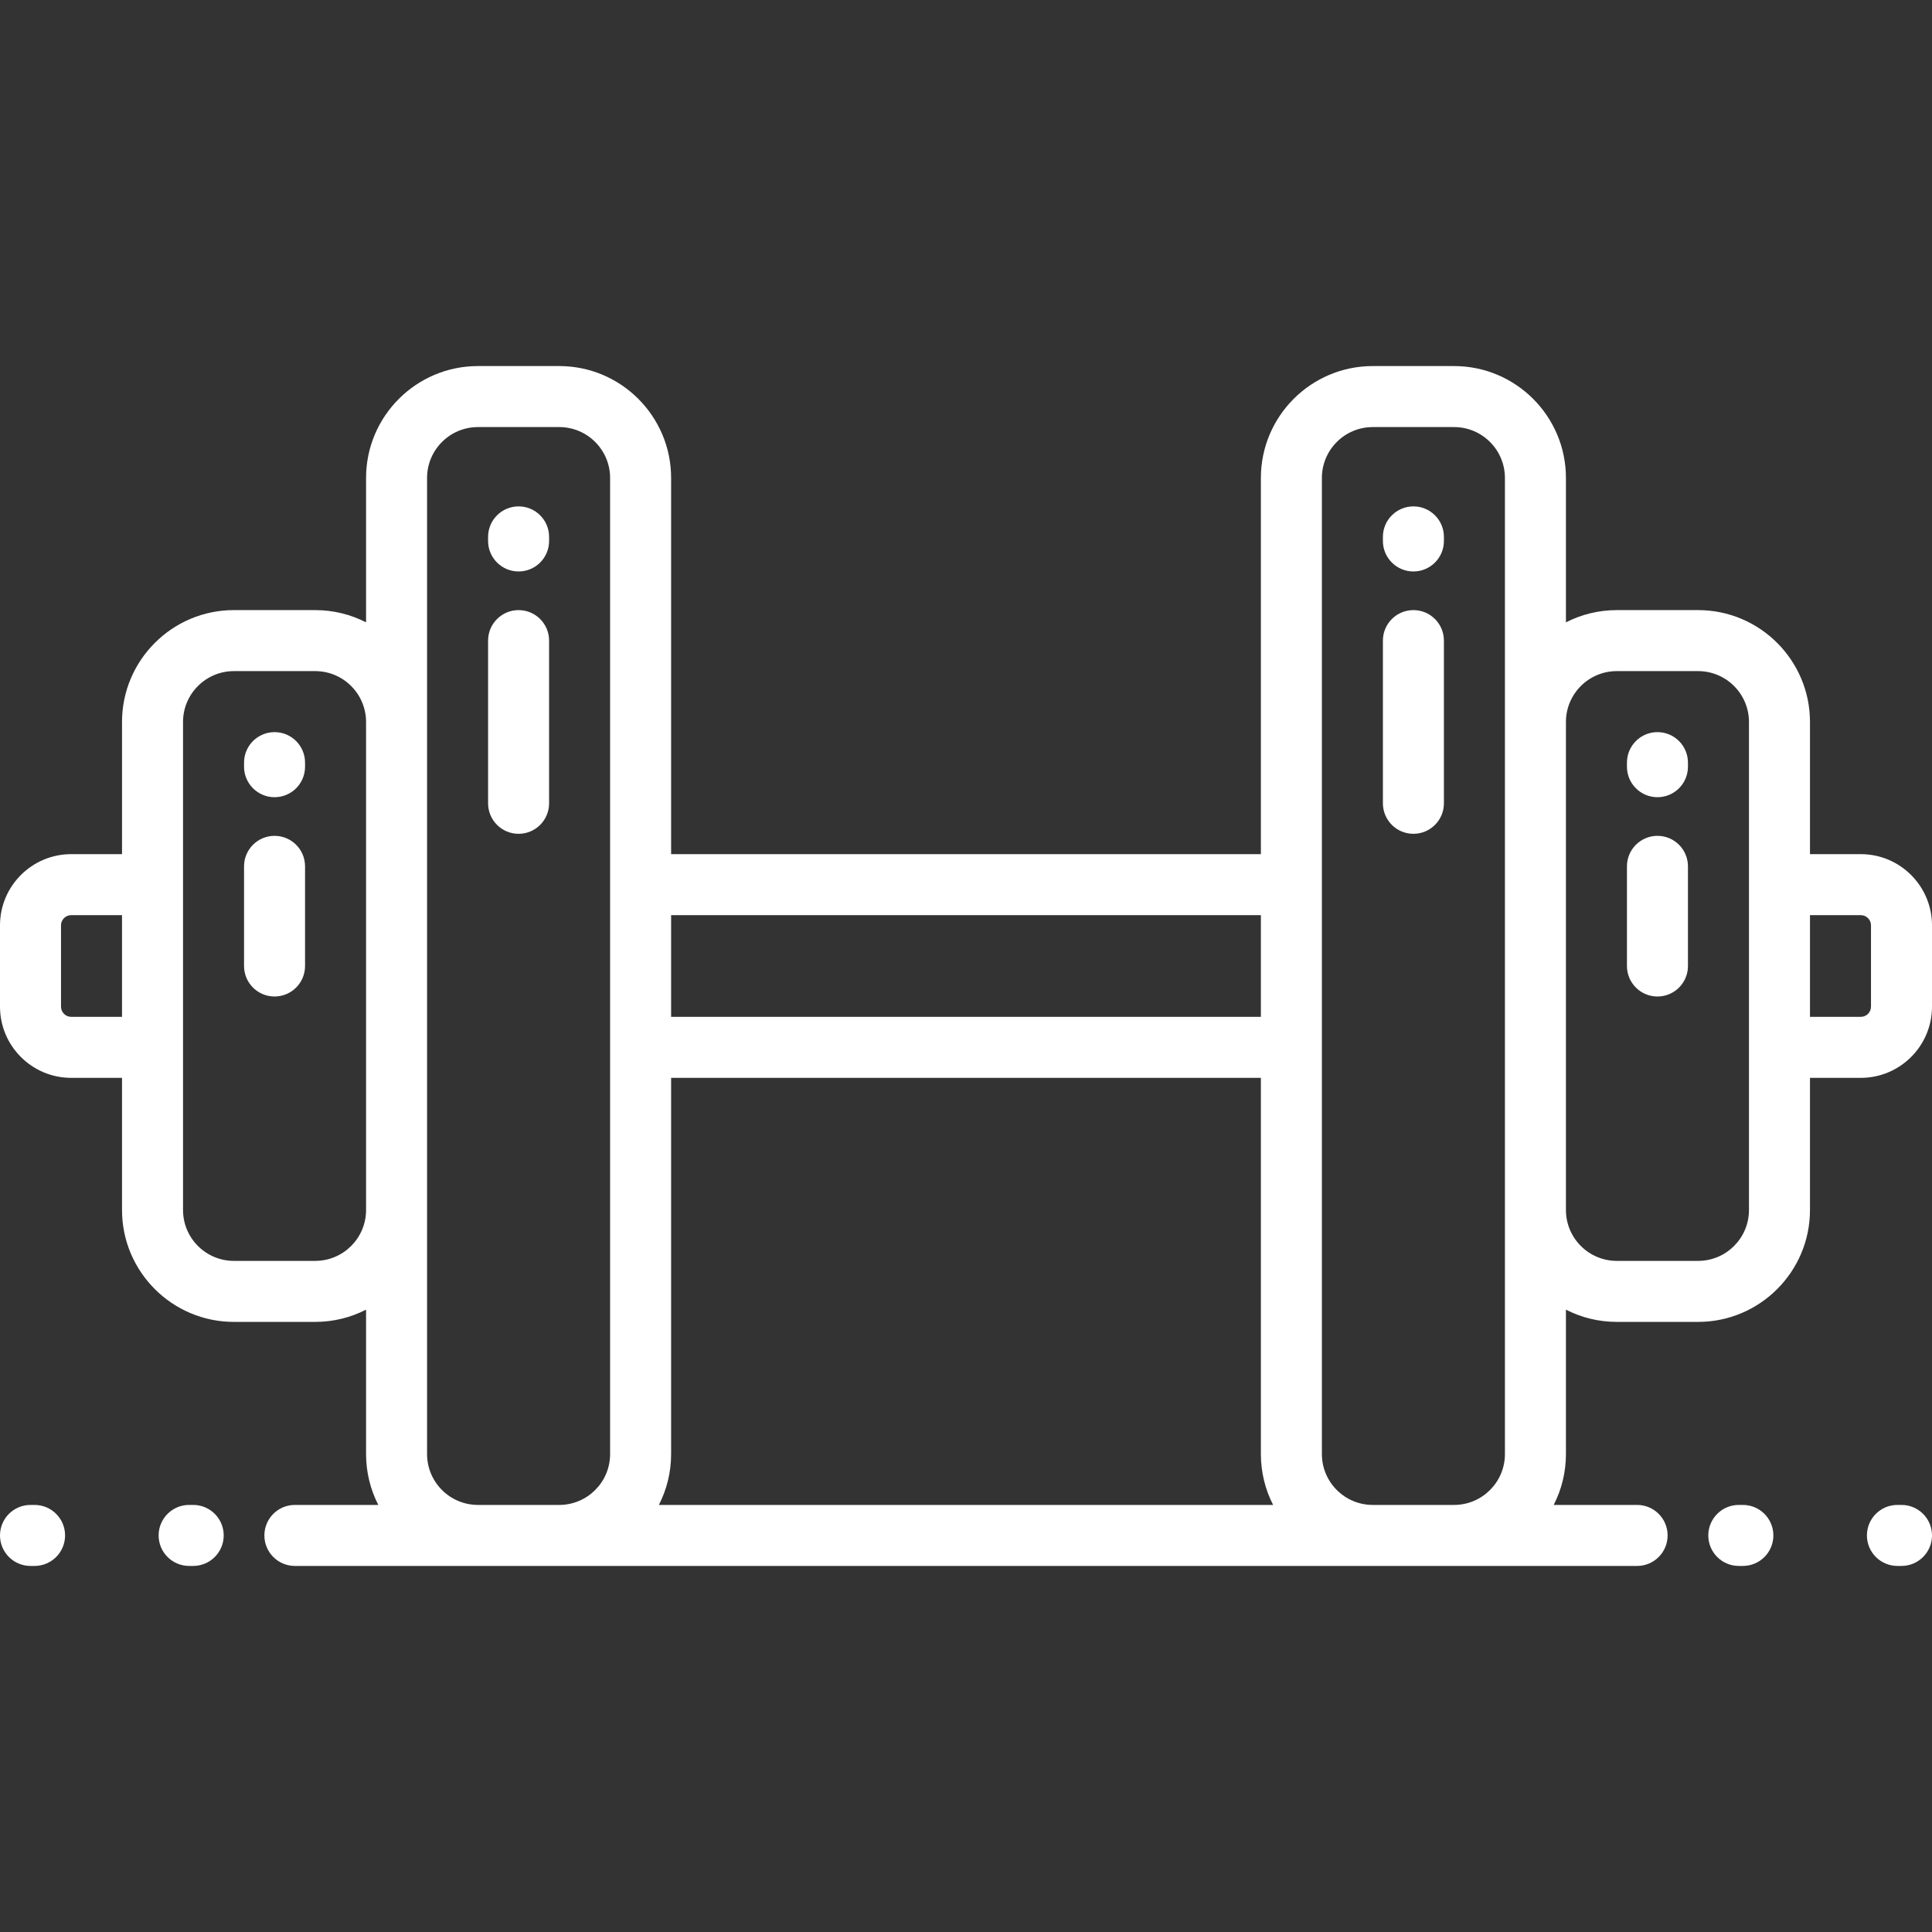 <?xml version="1.0" encoding="iso-8859-1"?>
<!-- Uploaded to: SVG Repo, www.svgrepo.com, Generator: SVG Repo Mixer Tools -->
<svg fill="#fff" height="35px" width="35px" version="1.1" id="Layer_1" xmlns="http://www.w3.org/2000/svg" xmlns:xlink="http://www.w3.org/1999/xlink" 
	 viewBox="0 0 512 512" xml:space="preserve">
<rect x="0" y="0" width="512" height="512" fill="#333333" stroke="none"/>
<g>
	<g>
		<g>
			<path d="M72.758,221.507c-4.465,0-8.084,3.618-8.084,8.084V256c0,4.466,3.62,8.084,8.084,8.084c4.465,0,8.084-3.619,8.084-8.084
				v-26.408C80.842,225.126,77.223,221.507,72.758,221.507z"/>
			<path d="M503.916,398.821h-1.078c-4.465,0-8.084,3.618-8.084,8.084c0,4.466,3.62,8.084,8.084,8.084h1.078
				c4.465,0,8.084-3.618,8.084-8.084C512,402.44,508.38,398.821,503.916,398.821z"/>
			<path d="M51.2,398.821h-1.078c-4.465,0-8.084,3.618-8.084,8.084c0,4.466,3.62,8.084,8.084,8.084H51.2
				c4.465,0,8.084-3.618,8.084-8.084C59.284,402.44,55.665,398.821,51.2,398.821z"/>
			<path d="M461.878,398.821H460.8c-4.465,0-8.084,3.618-8.084,8.084c0,4.466,3.62,8.084,8.084,8.084h1.078
				c4.465,0,8.084-3.618,8.084-8.084C469.962,402.44,466.343,398.821,461.878,398.821z"/>
			<path d="M9.162,398.821H8.084C3.62,398.821,0,402.44,0,406.905c0,4.466,3.62,8.084,8.084,8.084h1.078
				c4.465,0,8.084-3.618,8.084-8.084C17.246,402.44,13.627,398.821,9.162,398.821z"/>
			<path d="M72.758,194.021c-4.465,0-8.084,3.618-8.084,8.084v1.078c0,4.466,3.62,8.084,8.084,8.084
				c4.465,0,8.084-3.619,8.084-8.084v-1.078C80.842,197.64,77.223,194.021,72.758,194.021z"/>
			<path d="M374.568,161.684c-4.465,0-8.084,3.619-8.084,8.084v43.116c0,4.466,3.62,8.084,8.084,8.084s8.084-3.619,8.084-8.084
				v-43.116C382.653,165.303,379.033,161.684,374.568,161.684z"/>
			<path d="M439.242,221.507c-4.465,0-8.084,3.618-8.084,8.084V256c0,4.466,3.62,8.084,8.084,8.084c4.465,0,8.084-3.619,8.084-8.084
				v-26.408C447.326,225.126,443.707,221.507,439.242,221.507z"/>
			<path d="M439.242,194.021c-4.465,0-8.084,3.618-8.084,8.084v1.078c0,4.466,3.62,8.084,8.084,8.084
				c4.465,0,8.084-3.619,8.084-8.084v-1.078C447.326,197.64,443.707,194.021,439.242,194.021z"/>
			<path d="M493.137,226.358h-13.474v-35.032c0-16.344-13.297-29.642-29.642-29.642h-21.558c-4.848,0-9.429,1.171-13.474,3.243
				v-38.275c0-16.344-13.297-29.642-29.642-29.642h-21.558c-16.345,0-29.642,13.298-29.642,29.642v99.705H177.853v-99.705
				c0-16.344-13.297-29.642-29.642-29.642h-21.558c-16.345,0-29.642,13.298-29.642,29.642v38.275
				c-4.044-2.073-8.625-3.243-13.474-3.243H61.979c-16.345,0-29.642,13.298-29.642,29.642v35.032H18.863
				C8.463,226.358,0,234.82,0,245.221v21.558c0,10.401,8.463,18.863,18.863,18.863h13.474v35.032
				c0,16.344,13.297,29.642,29.642,29.642h21.558c4.848,0,9.429-1.171,13.474-3.243v38.275c0,4.848,1.171,9.429,3.242,13.474H78.147
				c-4.465,0-8.084,3.618-8.084,8.084c0,4.466,3.62,8.084,8.084,8.084h355.705c4.465,0,8.084-3.618,8.084-8.084
				c0-4.466-3.62-8.084-8.084-8.084h-22.105c2.072-4.044,3.242-8.625,3.242-13.474v-38.275c4.044,2.073,8.625,3.243,13.474,3.243
				h21.558c16.345,0,29.642-13.298,29.642-29.642v-35.032h13.474c10.401,0,18.863-8.463,18.863-18.863v-21.558
				C512,234.82,503.537,226.358,493.137,226.358z M32.337,269.474H18.863c-1.485,0-2.695-1.208-2.695-2.695v-21.558
				c0-1.486,1.209-2.695,2.695-2.695h13.474V269.474z M97.011,320.674c0,7.43-6.044,13.474-13.474,13.474H61.979
				c-7.43,0-13.474-6.044-13.474-13.474V191.326c0-7.43,6.044-13.474,13.474-13.474h21.558c7.43,0,13.474,6.044,13.474,13.474
				V320.674z M161.684,385.347c0,7.43-6.044,13.474-13.474,13.474h-21.558c-7.43,0-13.474-6.044-13.474-13.474V126.653
				c0-7.43,6.044-13.474,13.474-13.474h21.558c7.43,0,13.474,6.044,13.474,13.474V385.347z M177.853,242.526h156.295v26.947H177.853
				V242.526z M174.61,398.821c2.072-4.044,3.242-8.625,3.242-13.474v-99.705h156.295v99.705c0,4.848,1.171,9.429,3.242,13.474
				H174.61z M398.821,385.347c0,7.43-6.044,13.474-13.474,13.474h-21.558c-7.43,0-13.474-6.044-13.474-13.474V126.653
				c0-7.43,6.044-13.474,13.474-13.474h21.558c7.43,0,13.474,6.044,13.474,13.474V385.347z M463.495,320.674
				c0,7.43-6.044,13.474-13.474,13.474h-21.558c-7.43,0-13.474-6.044-13.474-13.474V191.326c0-7.43,6.044-13.474,13.474-13.474
				h21.558c7.43,0,13.474,6.044,13.474,13.474V320.674z M495.832,266.779c0,1.486-1.209,2.695-2.695,2.695h-13.474v-26.947h13.474
				c1.485,0,2.695,1.208,2.695,2.695V266.779z"/>
			<path d="M374.568,134.198c-4.465,0-8.084,3.619-8.084,8.084v1.078c0,4.466,3.62,8.084,8.084,8.084s8.084-3.618,8.084-8.084
				v-1.078C382.653,137.816,379.033,134.198,374.568,134.198z"/>
			<path d="M137.432,134.198c-4.465,0-8.084,3.619-8.084,8.084v1.078c0,4.466,3.62,8.084,8.084,8.084
				c4.465,0,8.084-3.618,8.084-8.084v-1.078C145.516,137.816,141.896,134.198,137.432,134.198z"/>
			<path d="M137.432,161.684c-4.465,0-8.084,3.619-8.084,8.084v43.116c0,4.466,3.62,8.084,8.084,8.084
				c4.465,0,8.084-3.619,8.084-8.084v-43.116C145.516,165.303,141.896,161.684,137.432,161.684z"/>
		</g>
	</g>
</g>
</svg>
